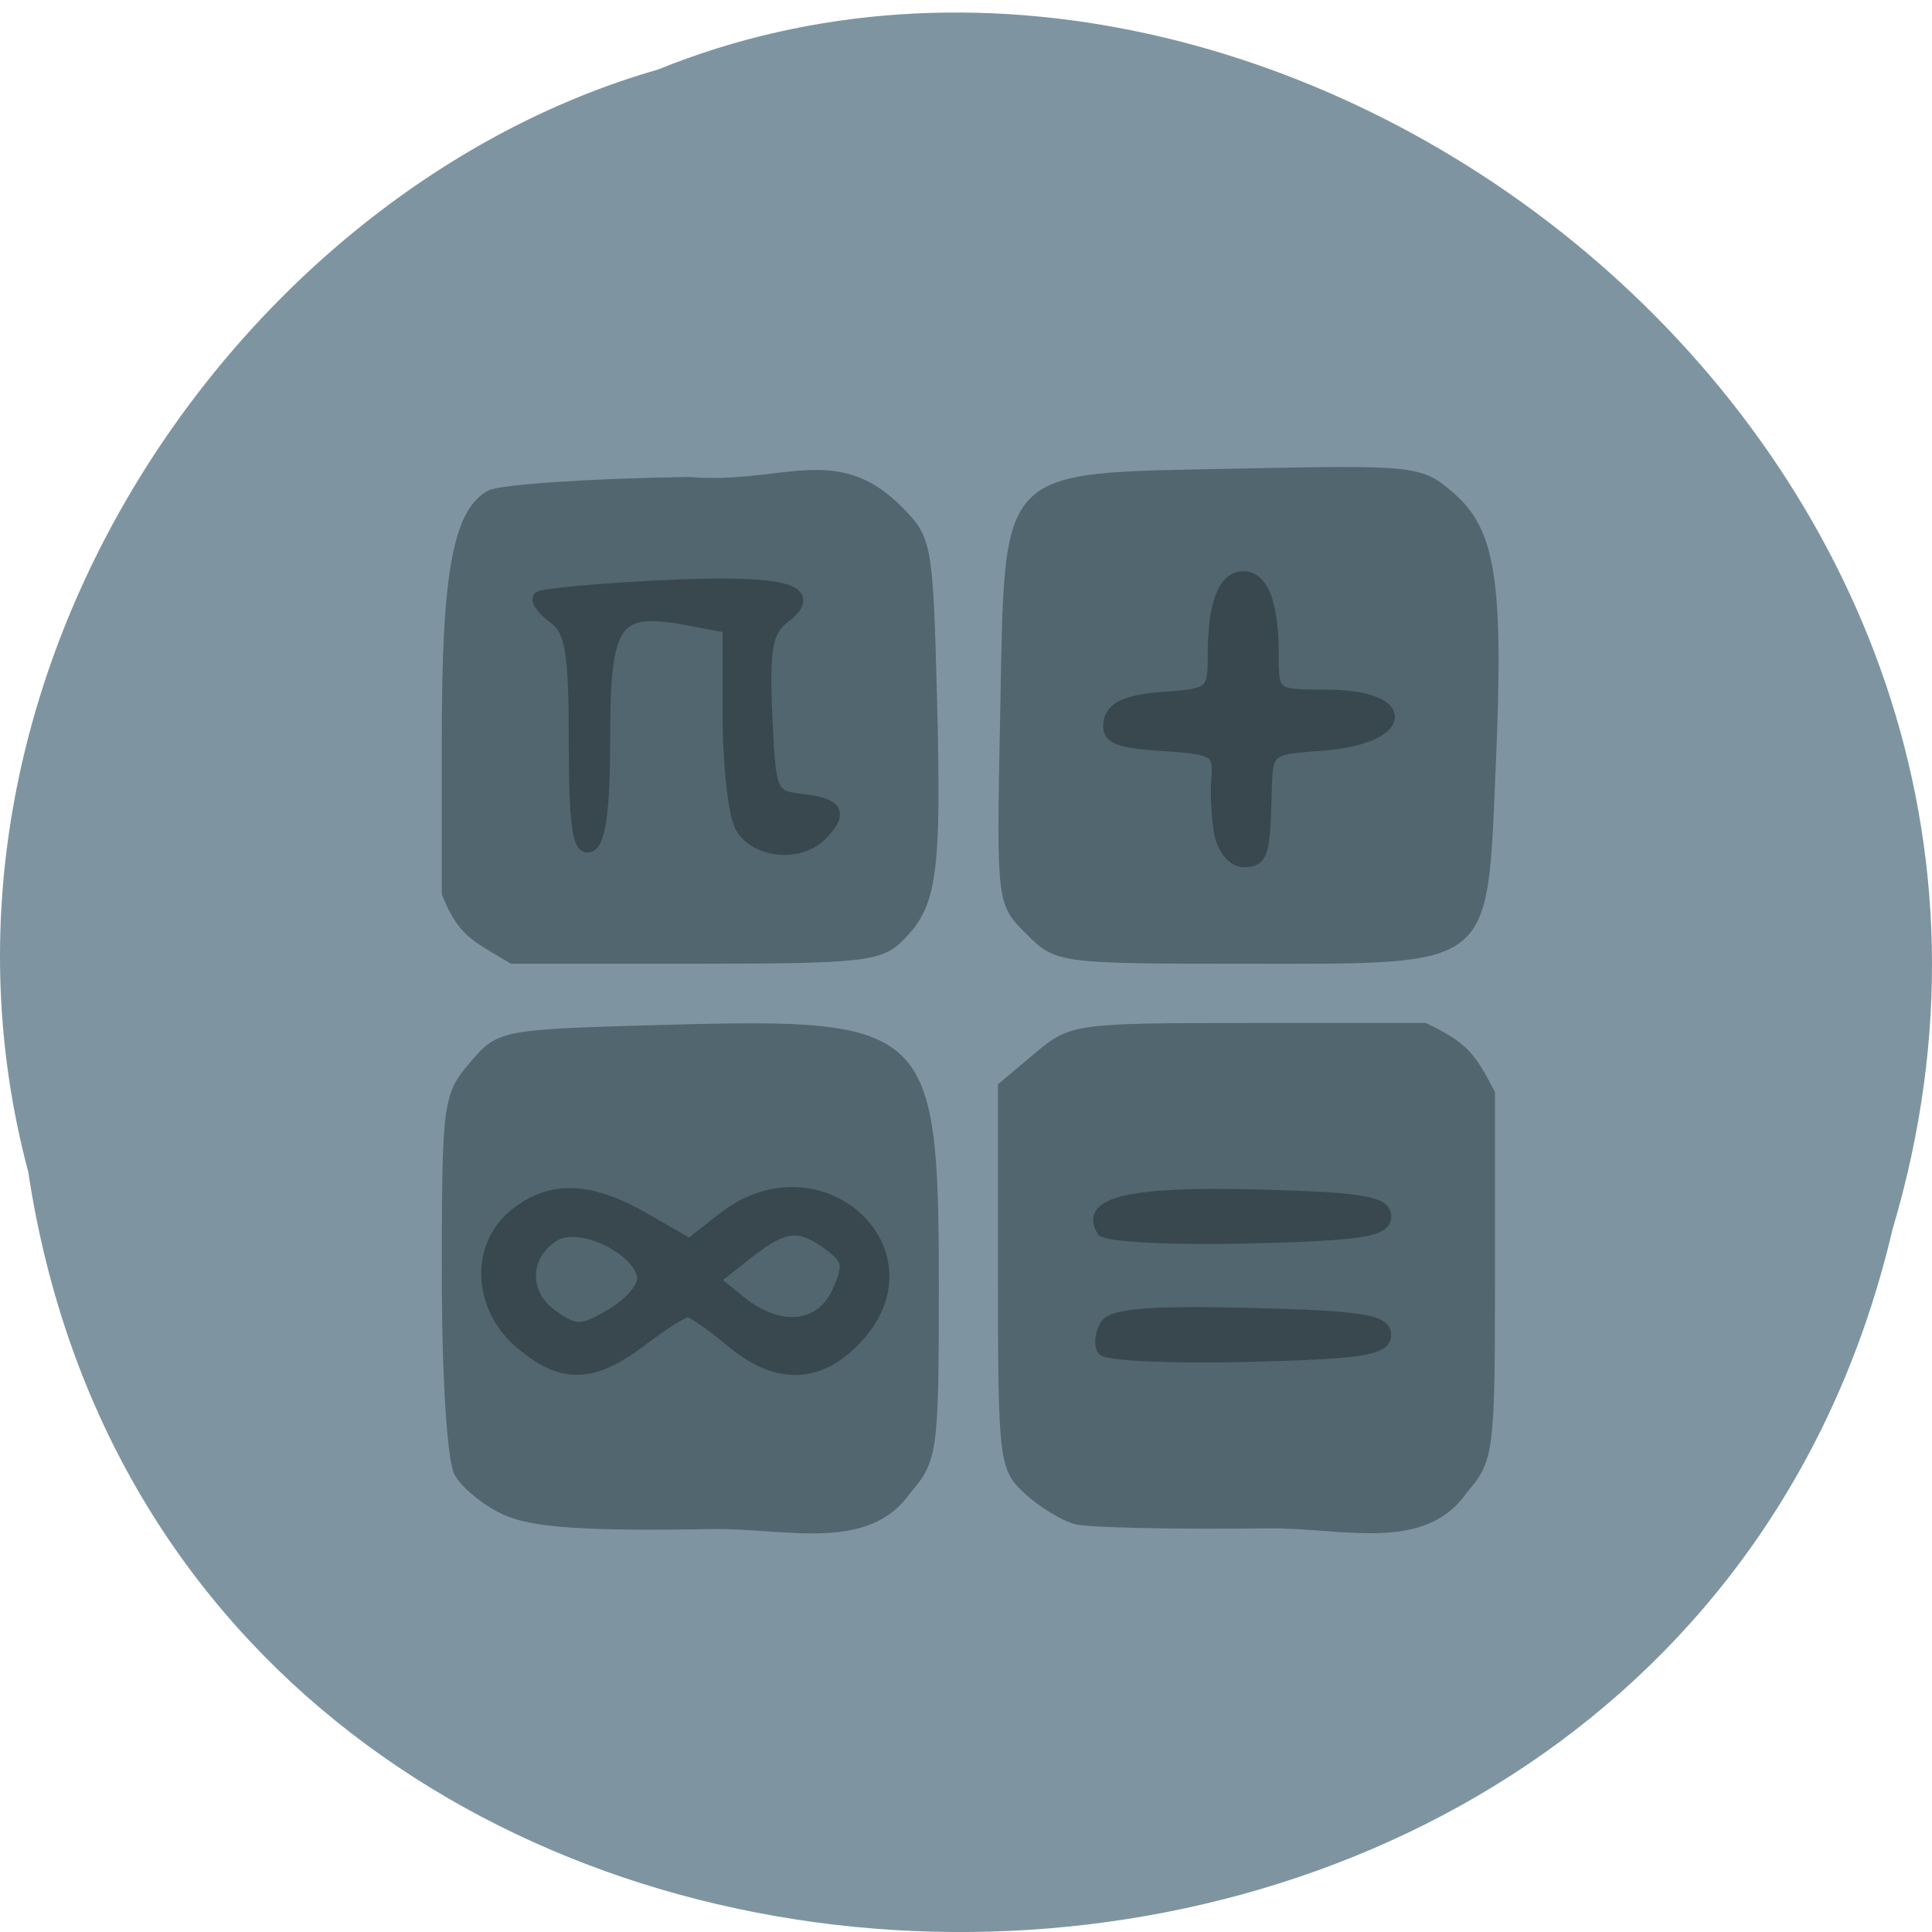 <svg xmlns="http://www.w3.org/2000/svg" viewBox="0 0 256 256"><path d="m 3.74 155.27 c 19.829 131.02 217.21 134.95 247.04 7.587 30.702 -103.11 -80.47 -187.41 -163.63 -153.63 -55.684 15.966 -100.67 81.3 -83.41 146.04 z" fill="#7e95a1" color="#000"/><g transform="matrix(1.568 0 0 1.569 -194.63 4.4)"><path d="m 166.79 125.17 c -1.744 -0.779 -3.657 -2.324 -4.25 -3.433 -0.634 -1.185 -1.079 -8.201 -1.079 -17.03 0 -14.39 0.099 -15.12 2.393 -17.792 2.372 -2.757 2.517 -2.785 16.518 -3.17 22.367 -0.614 23.09 0.081 23.09 22.23 0 13.875 -0.103 14.614 -2.411 17.3 -3.558 5.115 -10.615 2.948 -16.75 3.054 -10.66 0.185 -15.15 -0.115 -17.51 -1.169 z m 48.17 0.749 c -1.1 -0.291 -3.01 -1.462 -4.25 -2.603 -2.156 -1.988 -2.25 -2.754 -2.25 -18.311 v -16.237 l 3.077 -2.589 c 3.01 -2.533 3.398 -2.589 18.08 -2.589 h 15 c 3.531 1.685 4.161 2.579 5.846 5.846 v 15.521 c 0 14.963 -0.087 15.622 -2.412 18.327 -3.561 5.119 -10.61 2.908 -16.75 2.985 -7.886 0.098 -15.238 -0.059 -16.338 -0.35 z m -53.5 -53.18 v -13.428 c 0 -13.919 0.988 -19.11 3.934 -20.691 0.948 -0.507 8.578 -1.023 16.955 -1.146 7.765 0.679 12.454 -3 17.922 2.465 2.612 2.611 2.7 3.079 3.039 16.204 0.386 14.956 0.019 17.573 -2.874 20.466 -1.797 1.797 -3.375 1.975 -17.551 1.975 h -15.577 c -3.267 -1.949 -4.425 -2.316 -5.846 -5.846 z m 49.39 3.323 c -2.517 -2.517 -2.522 -2.563 -2.205 -18.475 0.426 -21.358 -0.513 -20.39 20.21 -20.82 14.88 -0.309 15.421 -0.248 18.07 2.029 3.614 3.109 4.286 7.427 3.602 23.13 -0.753 17.273 0.028 16.66 -21.22 16.66 -15.702 0 -15.971 -0.037 -18.458 -2.523 z" fill="#52666f"/><path d="m 168.08 110.59 c -3.531 -3.037 -3.741 -8.145 -0.445 -10.814 3 -2.433 6.318 -2.329 10.961 0.344 l 3.802 2.188 l 2.781 -2.188 c 8.283 -6.516 18.428 2.987 11.06 10.358 -3.133 3.133 -6.604 3.118 -10.363 -0.046 -1.634 -1.375 -3.274 -2.5 -3.643 -2.5 -0.37 0 -2.147 1.125 -3.95 2.5 -4.086 3.117 -6.713 3.158 -10.2 0.158 z m 10.382 -5.606 c -0.474 -2.462 -5.446 -4.745 -7.513 -3.45 -2.643 1.656 -2.716 4.964 -0.151 6.761 2.02 1.415 2.48 1.403 5.085 -0.136 1.575 -0.931 2.736 -2.359 2.578 -3.175 z m 16.46 1.339 c 1.021 -2.24 0.92 -2.806 -0.713 -4 -2.587 -1.892 -3.783 -1.758 -7.02 0.79 l -2.772 2.18 l 2.247 1.82 c 3.311 2.681 6.83 2.344 8.258 -0.79 z m 22.412 4.843 c -0.282 -0.456 -0.168 -1.385 0.252 -2.065 0.552 -0.894 3.932 -1.158 12.184 -0.952 9.358 0.233 11.42 0.555 11.42 1.784 0 1.232 -2.088 1.55 -11.672 1.781 -6.419 0.155 -11.902 -0.092 -12.184 -0.548 z m -0.055 -10.09 c -1.431 -2.315 2.535 -3.205 13.06 -2.929 8.856 0.232 10.855 0.561 10.855 1.785 0 1.232 -2.088 1.55 -11.672 1.781 -6.419 0.155 -11.927 -0.132 -12.239 -0.637 z m 9.981 -33.394 c -0.257 -1.237 -0.378 -3.375 -0.269 -4.75 0.184 -2.31 -0.166 -2.523 -4.614 -2.807 -3.89 -0.248 -4.751 -0.632 -4.491 -2 0.23 -1.211 1.528 -1.78 4.562 -2 4.086 -0.296 4.241 -0.431 4.241 -3.668 0 -4.271 0.864 -6.524 2.5 -6.524 1.643 0 2.5 2.257 2.5 6.582 0 3.378 0.053 3.418 4.441 3.418 7.437 0 7.04 3.648 -0.457 4.181 -4.377 0.311 -4.486 0.402 -4.571 3.819 -0.136 5.447 -0.311 6 -1.893 6 -0.815 0 -1.691 -1.013 -1.949 -2.25 z m -54.57 -7.806 c 0 -7.627 -0.303 -9.444 -1.748 -10.502 -0.962 -0.703 -1.524 -1.483 -1.25 -1.733 0.274 -0.25 4.851 -0.672 10.171 -0.938 10.426 -0.522 13.617 0.28 10.529 2.644 -1.482 1.134 -1.746 2.583 -1.5 8.231 0.289 6.65 0.38 6.864 3.048 7.171 2.996 0.345 3.404 1.13 1.55 2.984 -1.837 1.837 -5.608 1.428 -6.765 -0.734 -0.569 -1.064 -1.035 -5.289 -1.035 -9.389 v -7.454 l -3.506 -0.658 c -6.114 -1.147 -6.994 0.114 -6.994 10.02 0 6.08 -0.378 8.85 -1.25 9.149 -0.941 0.323 -1.25 -1.853 -1.25 -8.794 z" fill="#39484f" stroke="#39484f"/></g></svg>